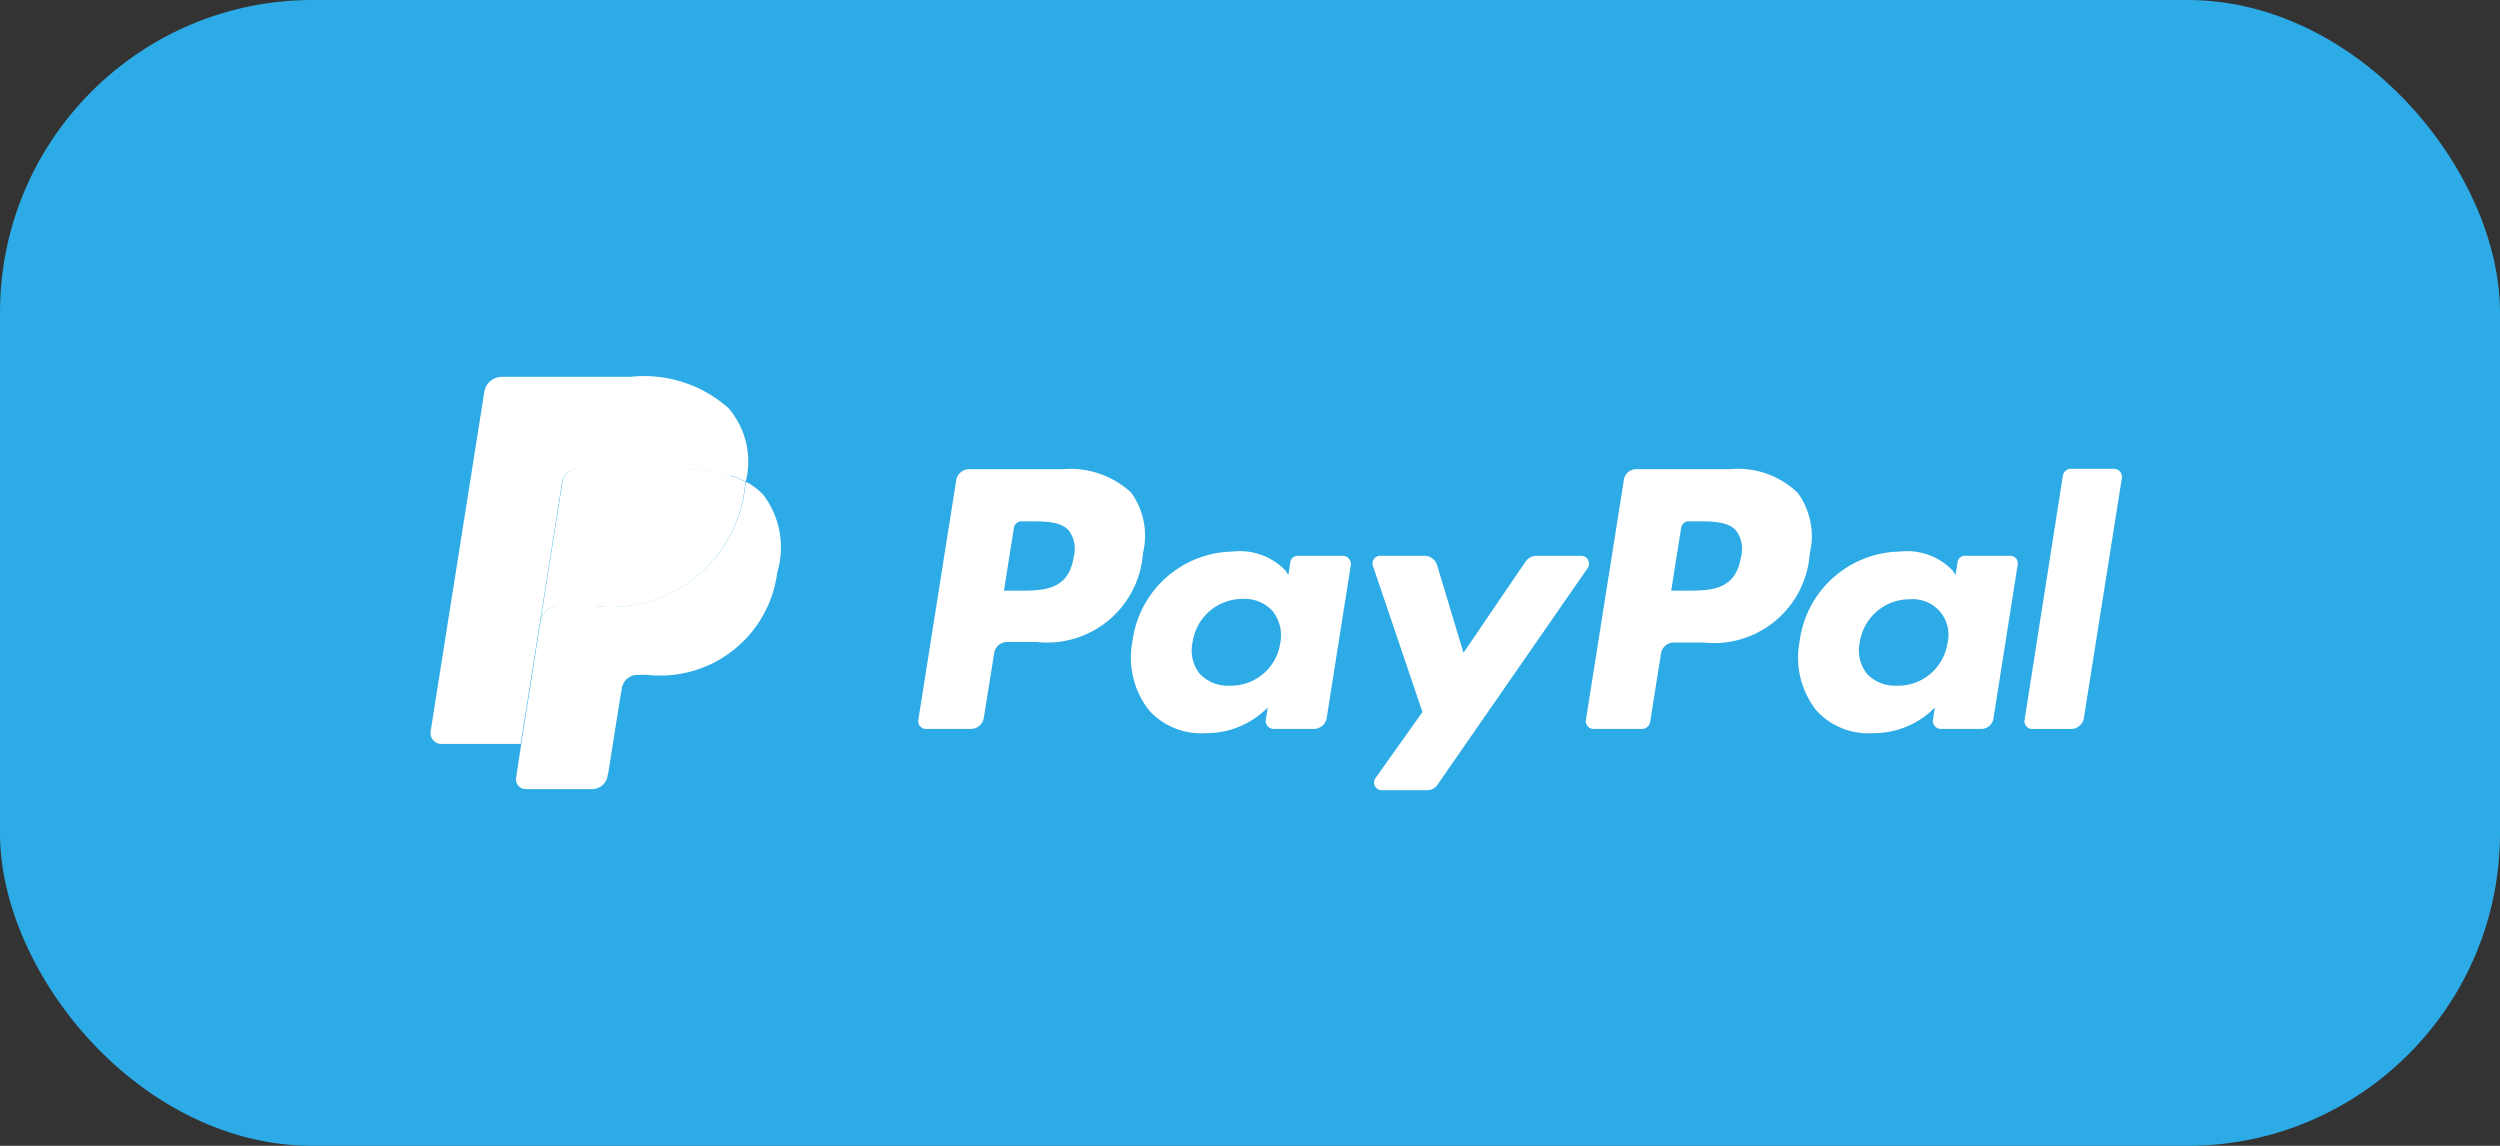 <svg xmlns="http://www.w3.org/2000/svg" width="48" height="22" viewBox="0 0 48 22">
  <rect x="0" y="0" width="48" height="22" fill="#333333" stroke="none"/>
  <g id="Group_554" data-name="Group 554" transform="translate(-630 -1118)">
    <rect id="Rectangle_724" data-name="Rectangle 724" width="48" height="22" rx="6" transform="translate(630 1118)" fill="#2dabe6"/>
    <g id="Group_324" data-name="Group 324" transform="translate(638.265 1125.235)">
      <path id="XMLID_15_" d="M130.256,25.785c-.1.648-.589.648-1.067.648h-.272l.191-1.207a.15.15,0,0,1,.147-.125h.125c.324,0,.633,0,.787.184A.589.589,0,0,1,130.256,25.785ZM130.05,24.1h-1.8a.253.253,0,0,0-.25.213l-.728,4.606a.149.149,0,0,0,.147.169h.861a.253.253,0,0,0,.25-.213l.2-1.244a.251.251,0,0,1,.243-.213h.567a1.845,1.845,0,0,0,2.046-1.707,1.412,1.412,0,0,0-.228-1.163A1.724,1.724,0,0,0,130.05,24.1Z" transform="translate(-117.906 -22.327)" fill="#fff"/>
      <path id="XMLID_12_" d="M185.626,47.351a.957.957,0,0,1-.971.824.732.732,0,0,1-.581-.235.723.723,0,0,1-.132-.6.968.968,0,0,1,.964-.831.727.727,0,0,1,.574.235A.757.757,0,0,1,185.626,47.351Zm1.2-1.67h-.861a.144.144,0,0,0-.147.125l-.037.243-.059-.088a1.217,1.217,0,0,0-1.015-.361,1.977,1.977,0,0,0-1.921,1.729,1.638,1.638,0,0,0,.324,1.324,1.349,1.349,0,0,0,1.082.434,1.652,1.652,0,0,0,1.192-.493l-.037.235a.155.155,0,0,0,.147.177h.773a.253.253,0,0,0,.25-.213l.464-2.943A.159.159,0,0,0,186.825,45.681Z" transform="translate(-169.309 -42.245)" fill="#fff"/>
      <path id="XMLID_11_" d="M249.775,46.7h-.861a.255.255,0,0,0-.206.11l-1.192,1.751-.508-1.685a.254.254,0,0,0-.243-.177h-.846a.148.148,0,0,0-.14.2l.949,2.8-.9,1.266a.148.148,0,0,0,.125.235h.861a.237.237,0,0,0,.206-.11l2.877-4.15A.15.15,0,0,0,249.775,46.7Z" transform="translate(-227.682 -43.263)" fill="#fff"/>
      <path id="XMLID_8_" d="M304.449,25.785c-.1.648-.589.648-1.067.648h-.272l.191-1.207a.15.15,0,0,1,.147-.125h.125c.324,0,.633,0,.787.184A.589.589,0,0,1,304.449,25.785Zm-.206-1.685h-1.8a.24.24,0,0,0-.243.213l-.728,4.606a.149.149,0,0,0,.147.169h.92a.163.163,0,0,0,.169-.147l.206-1.3a.251.251,0,0,1,.243-.213h.567a1.845,1.845,0,0,0,2.046-1.707,1.412,1.412,0,0,0-.228-1.163A1.648,1.648,0,0,0,304.243,24.1Z" transform="translate(-279.288 -22.327)" fill="#fff"/>
      <path id="XMLID_5_" d="M359.726,47.351a.957.957,0,0,1-.971.824.732.732,0,0,1-.581-.235.722.722,0,0,1-.132-.6.967.967,0,0,1,.964-.824.684.684,0,0,1,.721.839Zm1.2-1.67h-.861a.144.144,0,0,0-.147.125l-.037.243-.059-.088a1.217,1.217,0,0,0-1.015-.361,1.977,1.977,0,0,0-1.921,1.729,1.637,1.637,0,0,0,.324,1.324,1.349,1.349,0,0,0,1.082.434,1.652,1.652,0,0,0,1.192-.493l-.037.235a.155.155,0,0,0,.147.177h.773a.24.24,0,0,0,.243-.213l.464-2.943A.145.145,0,0,0,360.925,45.681Z" transform="translate(-330.599 -42.245)" fill="#fff"/>
      <path id="XMLID_4_" d="M416.612,24.132l-.736,4.695a.149.149,0,0,0,.147.169h.743a.253.253,0,0,0,.25-.213l.729-4.606A.155.155,0,0,0,417.6,24h-.831A.159.159,0,0,0,416.612,24.132Z" transform="translate(-385.27 -22.234)" fill="#fff"/>
      <path id="XMLID_3_" d="M26.6,27.4c-.007.044-.015.1-.022.147a2.59,2.59,0,0,1-2.862,2.237H23a.349.349,0,0,0-.346.294l-.368,2.347-.1.662a.186.186,0,0,0,.184.213h1.273a.3.3,0,0,0,.3-.258l.015-.066.243-1.531.015-.081a.308.308,0,0,1,.3-.258H24.7a2.266,2.266,0,0,0,2.5-1.965,1.674,1.674,0,0,0-.258-1.479A1.165,1.165,0,0,0,26.6,27.4Z" transform="translate(-20.542 -25.384)" fill="#fff"/>
      <path id="XMLID_2_" d="M32.213,24.11a1.176,1.176,0,0,0-.155-.037,1.248,1.248,0,0,0-.162-.029,4.3,4.3,0,0,0-.64-.044H29.328a.269.269,0,0,0-.132.029.3.3,0,0,0-.169.228l-.412,2.6-.015.074a.354.354,0,0,1,.346-.294h.721A2.58,2.58,0,0,0,32.522,24.4c.007-.052.015-.1.022-.147a1.429,1.429,0,0,0-.265-.11A.261.261,0,0,0,32.213,24.11Z" transform="translate(-26.493 -22.234)" fill="#fff"/>
      <path id="XMLID_1_" d="M2.486,2.024A.3.3,0,0,1,2.655,1.8a.289.289,0,0,1,.132-.029H4.716a4.374,4.374,0,0,1,.64.044c.059.007.11.022.162.029s.1.022.155.037l.074.022a1.429,1.429,0,0,1,.265.11A1.572,1.572,0,0,0,5.68.6,2.441,2.441,0,0,0,3.8,0H1.338A.343.343,0,0,0,.992.294L-.038,6.806a.211.211,0,0,0,.206.243H1.691l.383-2.421Z" transform="translate(0.041 0)" fill="#fff"/>
    </g>
  </g>
</svg>
